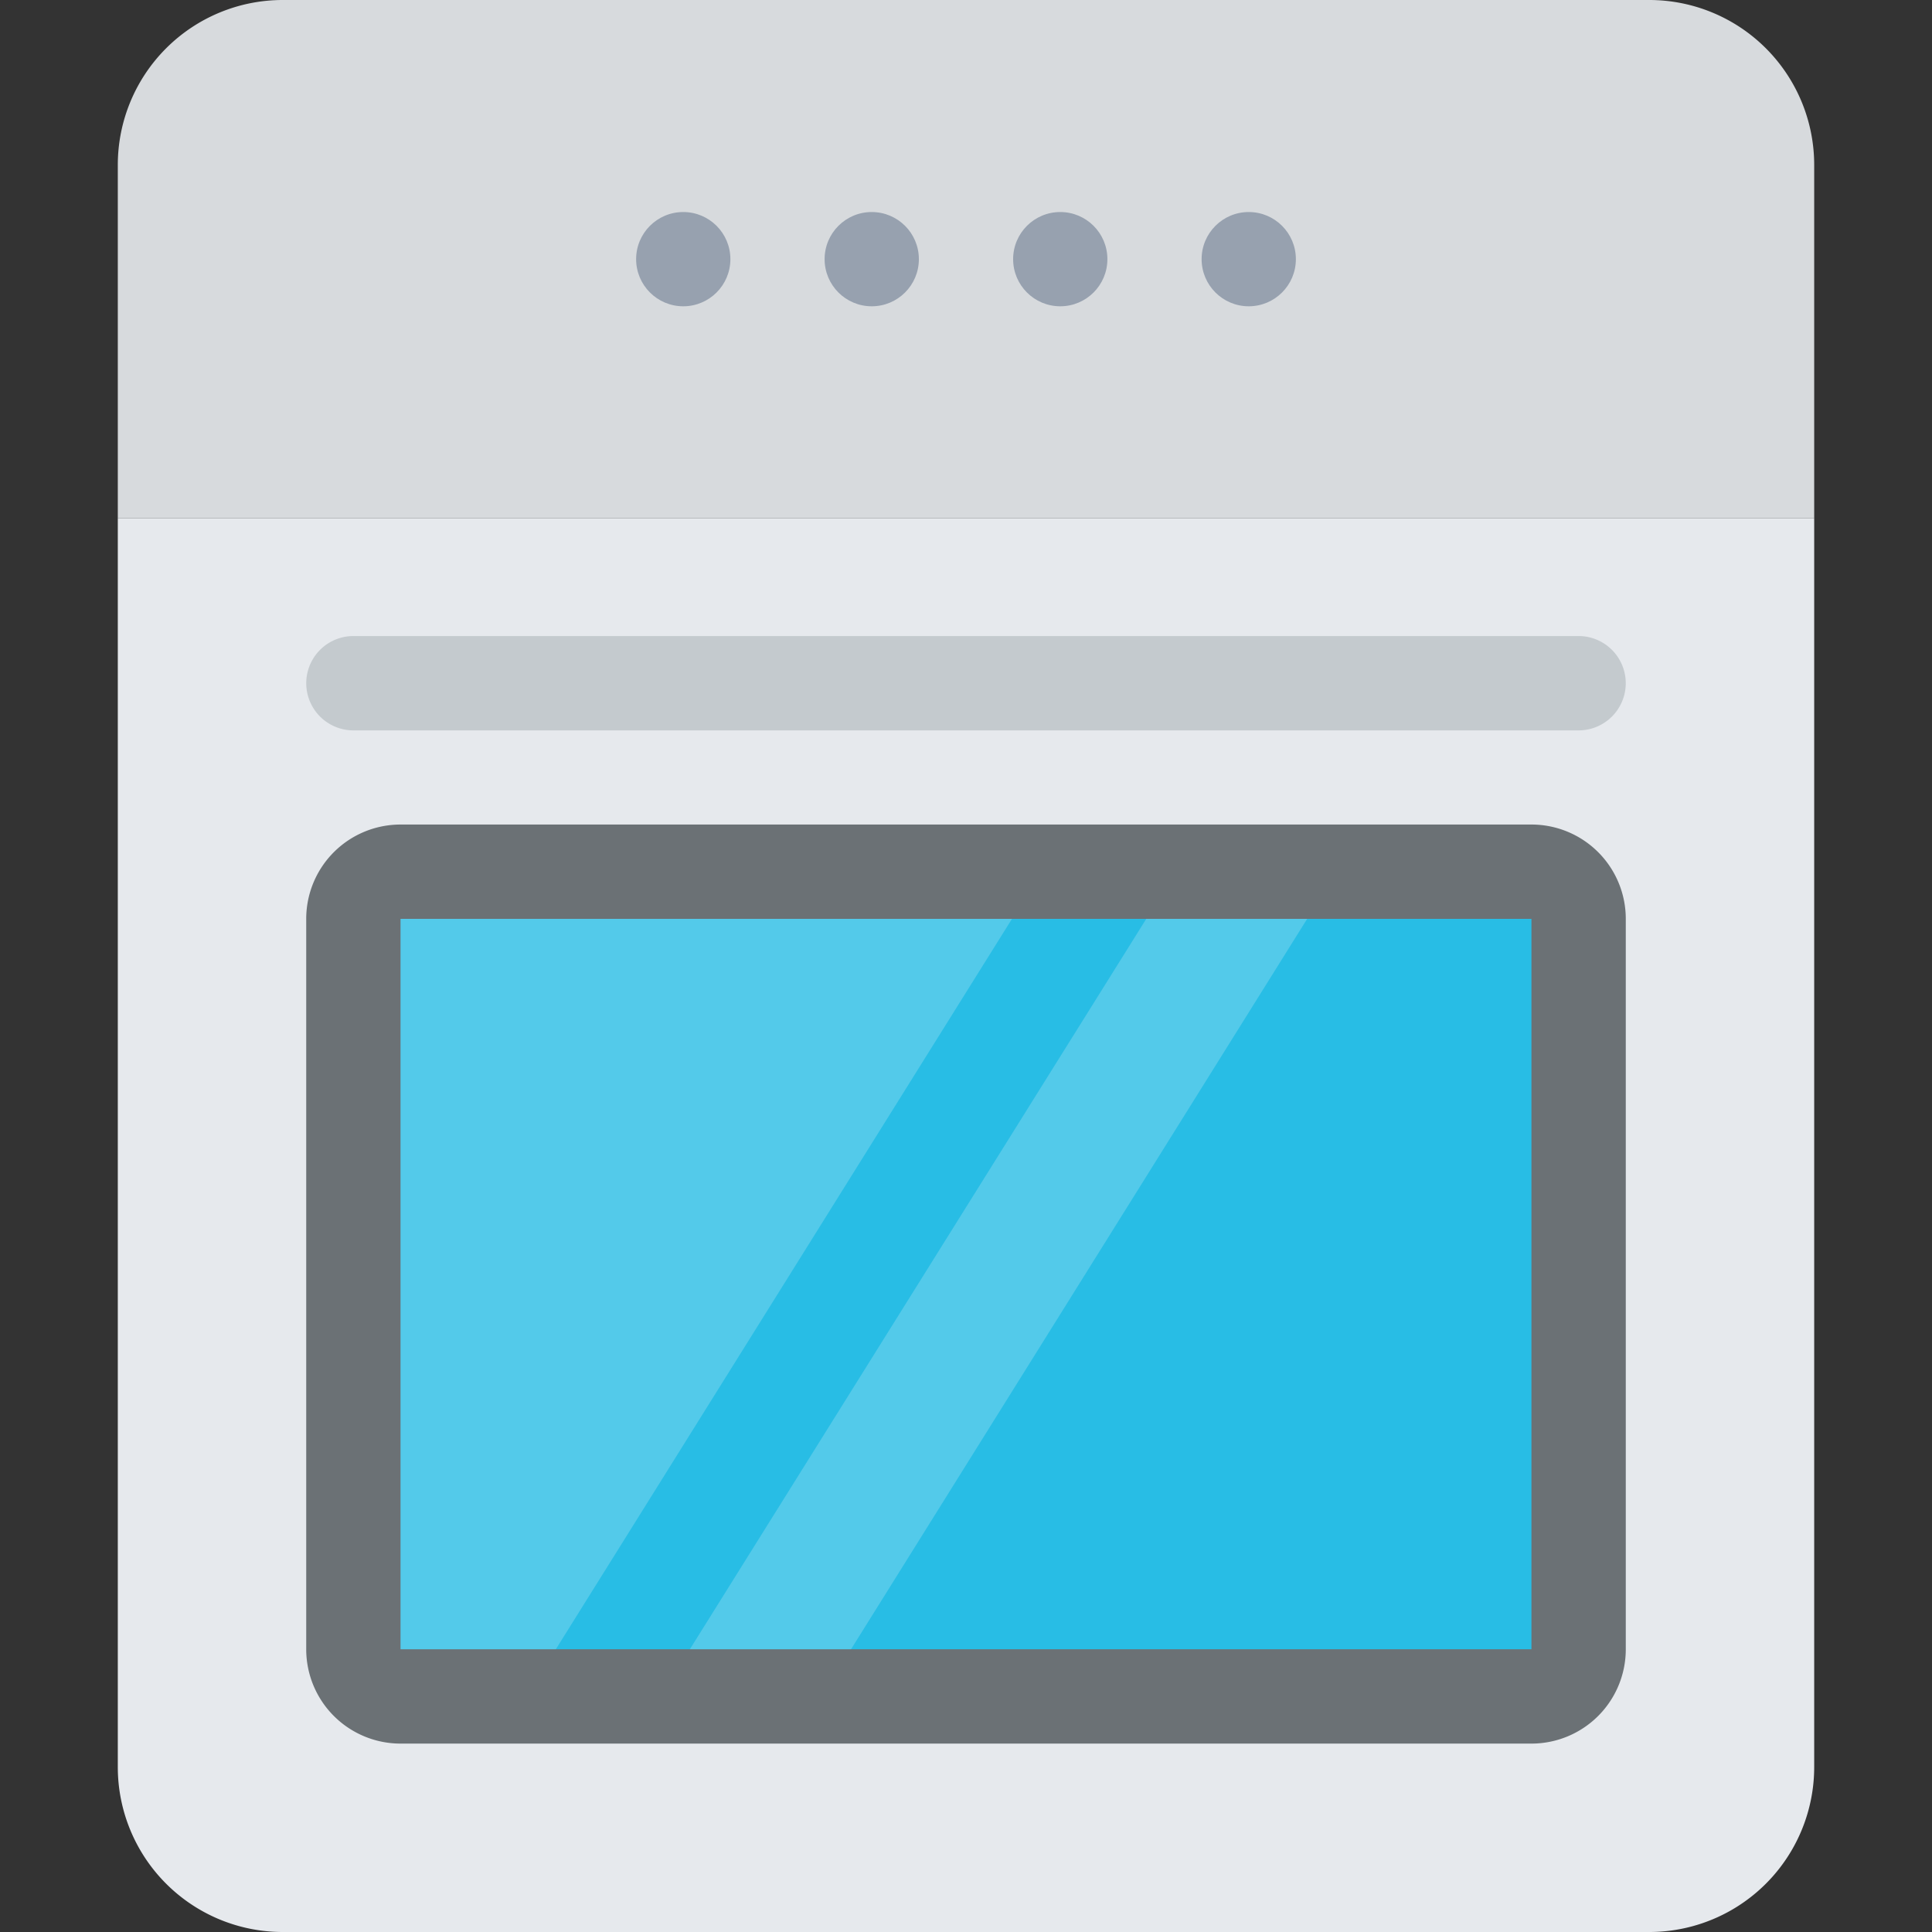 <svg id="Layer_1" data-name="Layer 1" xmlns="http://www.w3.org/2000/svg" viewBox="0 0 512 512"><rect x="0" y="0" width="512" height="512" fill="#333333" stroke="none"/><defs><style>.cls-1{fill:#e6e9ed;}.cls-2{fill:#d7dadd;}.cls-3{fill:#97a1af;}.cls-4{fill:#c4cace;}.cls-5{fill:#28bde5;}.cls-6{fill:#6b7175;}.cls-7{opacity:0.2;}.cls-8{fill:#fff;}</style></defs><title>cooker-flat</title><path class="cls-1" d="M480.78,137.37H31.22V468.29A43.71,43.71,0,0,0,74.93,512H437.07a43.71,43.71,0,0,0,43.71-43.71Z"/><path class="cls-2" d="M437.07,0H74.93A43.71,43.71,0,0,0,31.22,43.71v93.66H480.78V43.71A43.71,43.71,0,0,0,437.07,0Z"/><circle class="cls-3" cx="181.07" cy="68.68" r="12.49"/><circle class="cls-3" cx="231.02" cy="68.68" r="12.49"/><circle class="cls-3" cx="280.98" cy="68.68" r="12.49"/><circle class="cls-3" cx="330.93" cy="68.68" r="12.49"/><path class="cls-4" d="M418.34,193.56H93.66a12.49,12.49,0,1,1,0-25H418.34a12.49,12.49,0,1,1,0,25Z"/><rect class="cls-5" x="93.66" y="231.02" width="324.68" height="218.54" rx="12.49" ry="12.49"/><path class="cls-6" d="M405.85,243.51V437.07H106.15V243.51H405.85m0-25H106.15a25,25,0,0,0-25,25V437.07a25,25,0,0,0,25,25H405.85a25,25,0,0,0,25-25V243.51a25,25,0,0,0-25-25Z"/><g class="cls-7"><path class="cls-8" d="M303.77,243.51,182.82,437.07h42.71L346.41,243.51Zm-197.62,0V437.07h41.15L268.18,243.51Z"/></g></svg>